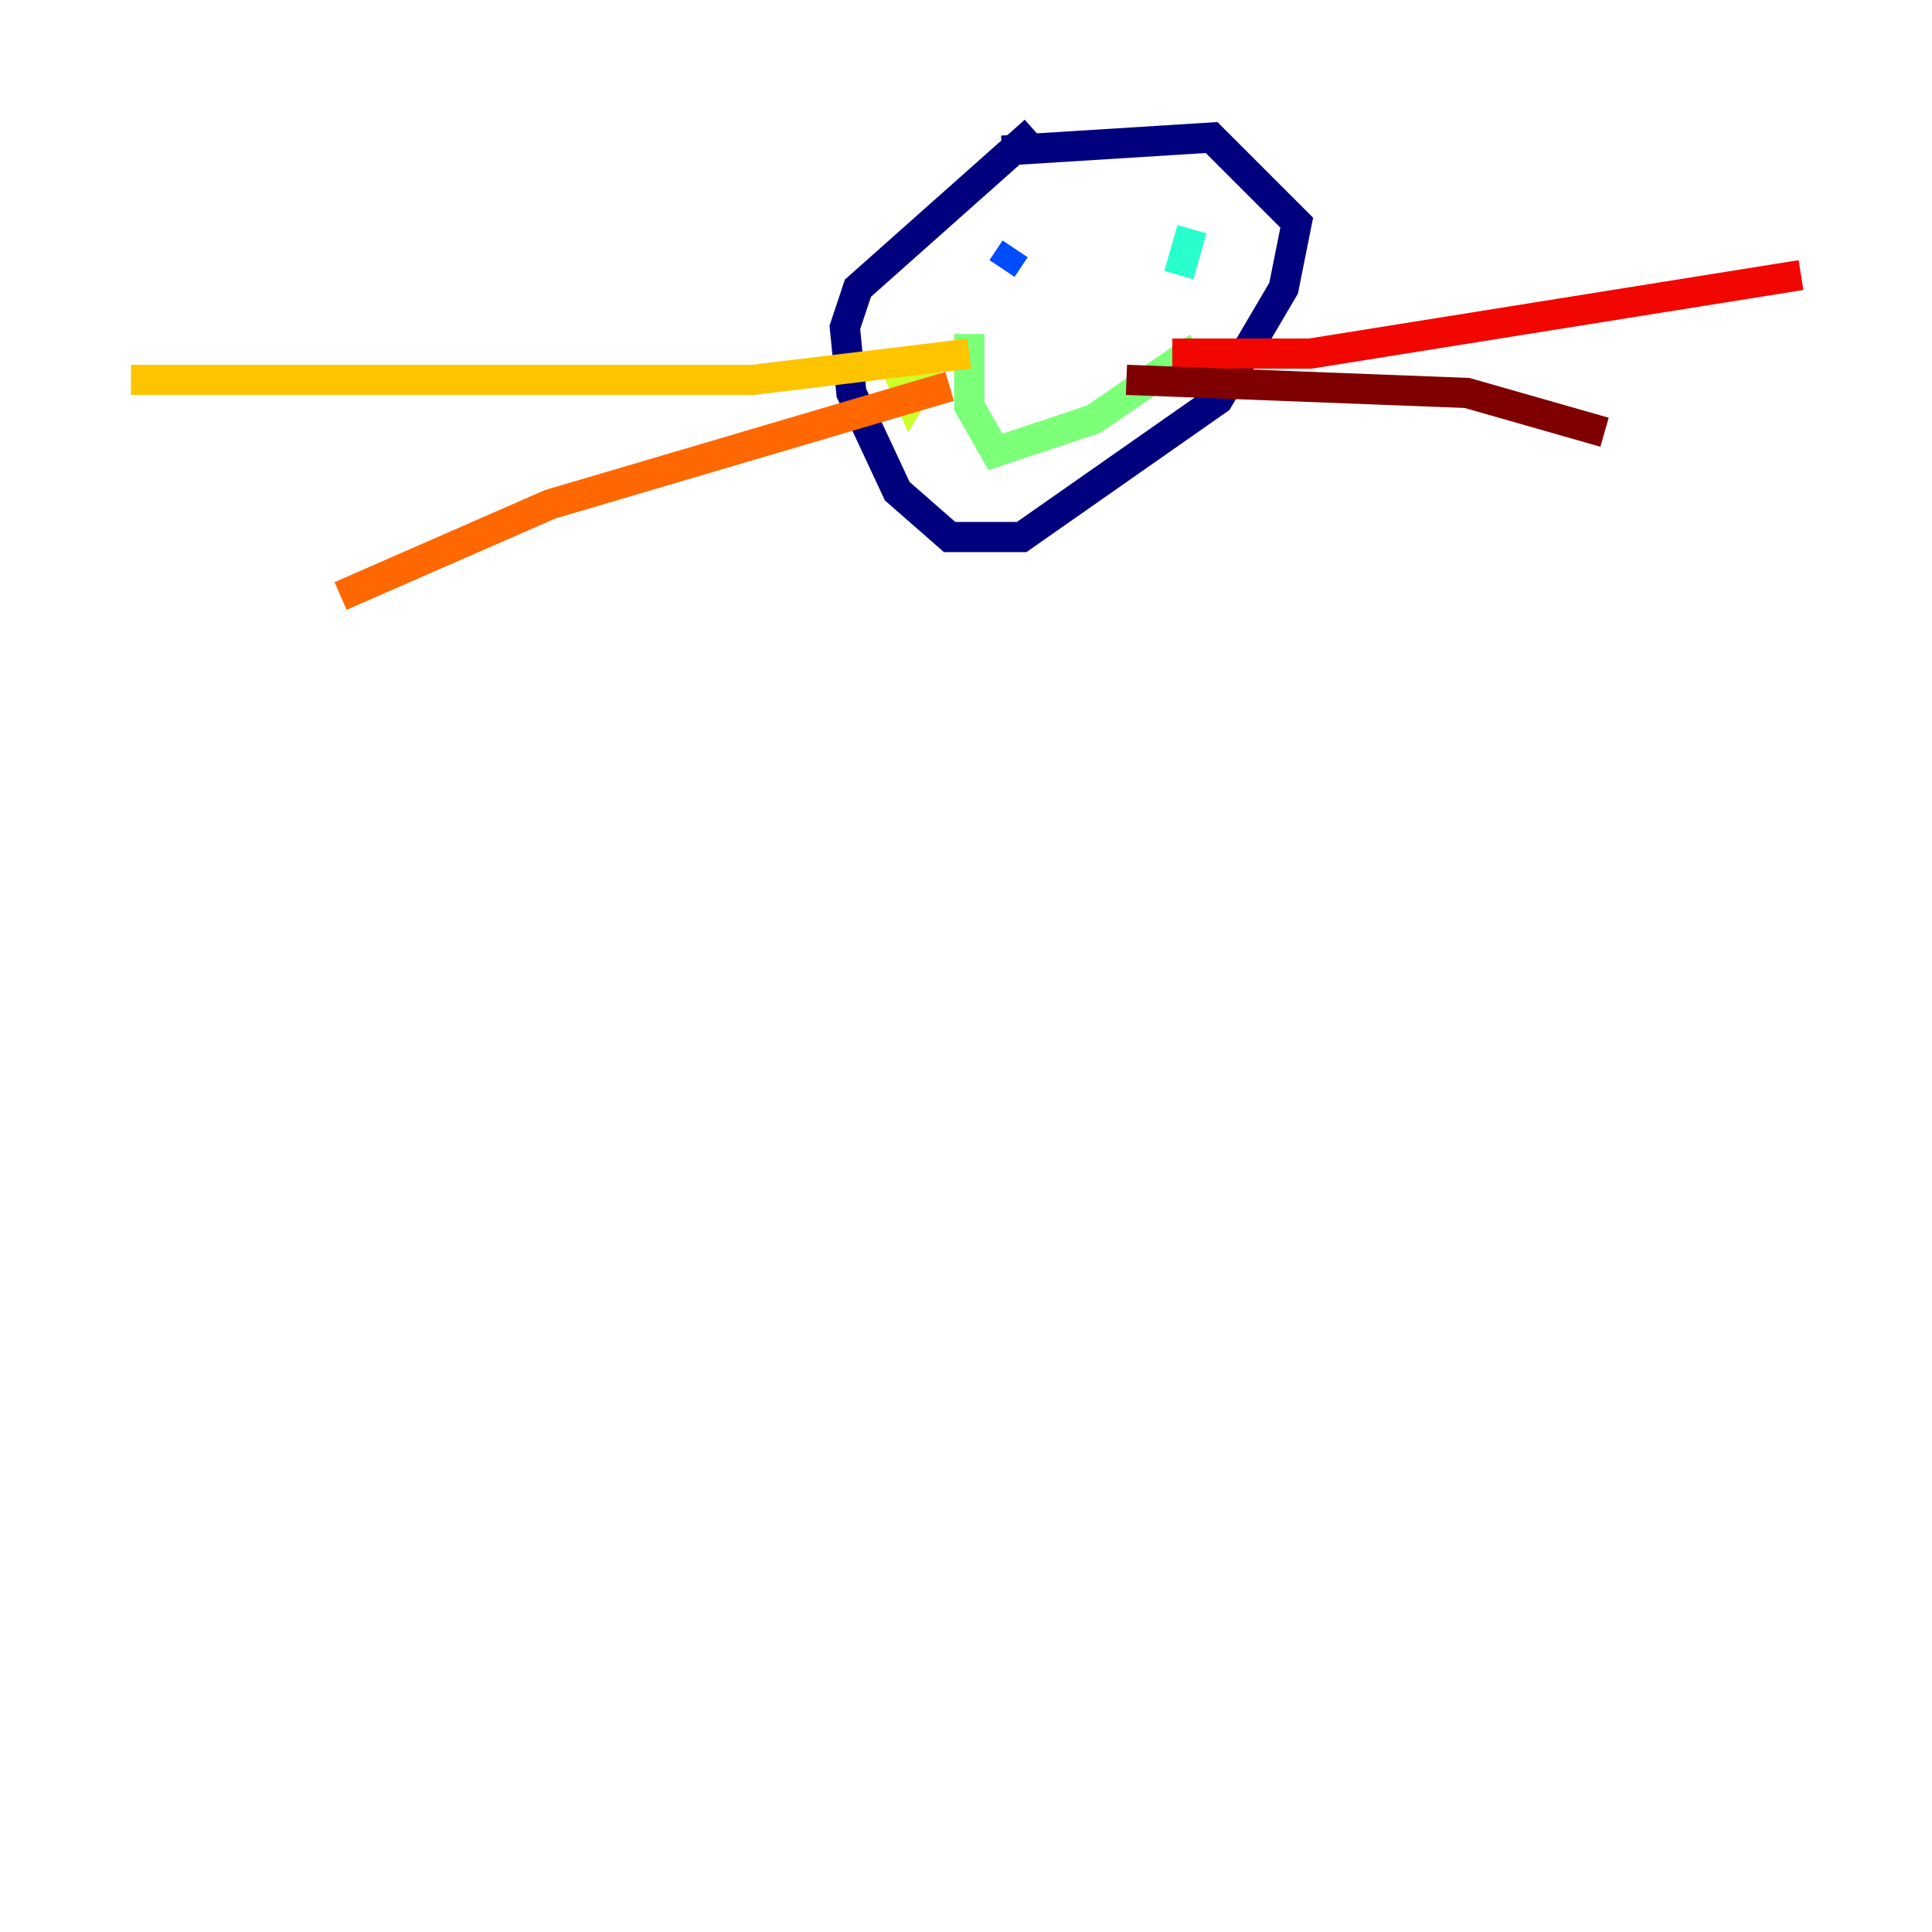 <?xml version="1.0" encoding="utf-8" ?>
<svg baseProfile="tiny" height="128" version="1.2" viewBox="0,0,128,128" width="128" xmlns="http://www.w3.org/2000/svg" xmlns:ev="http://www.w3.org/2001/xml-events" xmlns:xlink="http://www.w3.org/1999/xlink"><defs /><polyline fill="none" points="68.556,8.678 56.841,19.091 55.973,21.695 56.407,26.034 59.444,32.542 62.915,35.58 67.688,35.58 80.705,26.468 85.044,19.091 85.912,14.752 80.271,9.112 66.386,9.98" stroke="#00007f" stroke-width="2" /><polyline fill="none" points="65.085,16.054 65.085,16.054" stroke="#0000f1" stroke-width="2" /><polyline fill="none" points="67.254,16.488 66.386,17.79" stroke="#004cff" stroke-width="2" /><polyline fill="none" points="79.837,14.319 79.837,14.319" stroke="#00b0ff" stroke-width="2" /><polyline fill="none" points="78.969,15.186 78.102,18.224" stroke="#29ffcd" stroke-width="2" /><polyline fill="none" points="64.217,22.129 64.217,26.902 65.953,29.939 72.461,27.77 79.403,22.997" stroke="#7cff79" stroke-width="2" /><polyline fill="none" points="59.01,23.43 60.312,26.468 61.614,24.298" stroke="#cdff29" stroke-width="2" /><polyline fill="none" points="64.217,23.43 49.898,25.166 8.678,25.166" stroke="#ffc400" stroke-width="2" /><polyline fill="none" points="62.915,25.6 36.447,33.41 22.563,39.485" stroke="#ff6700" stroke-width="2" /><polyline fill="none" points="77.668,23.43 86.78,23.43 119.322,18.224" stroke="#f10700" stroke-width="2" /><polyline fill="none" points="74.63,25.166 97.193,26.034 106.305,28.637" stroke="#7f0000" stroke-width="2" /></svg>
